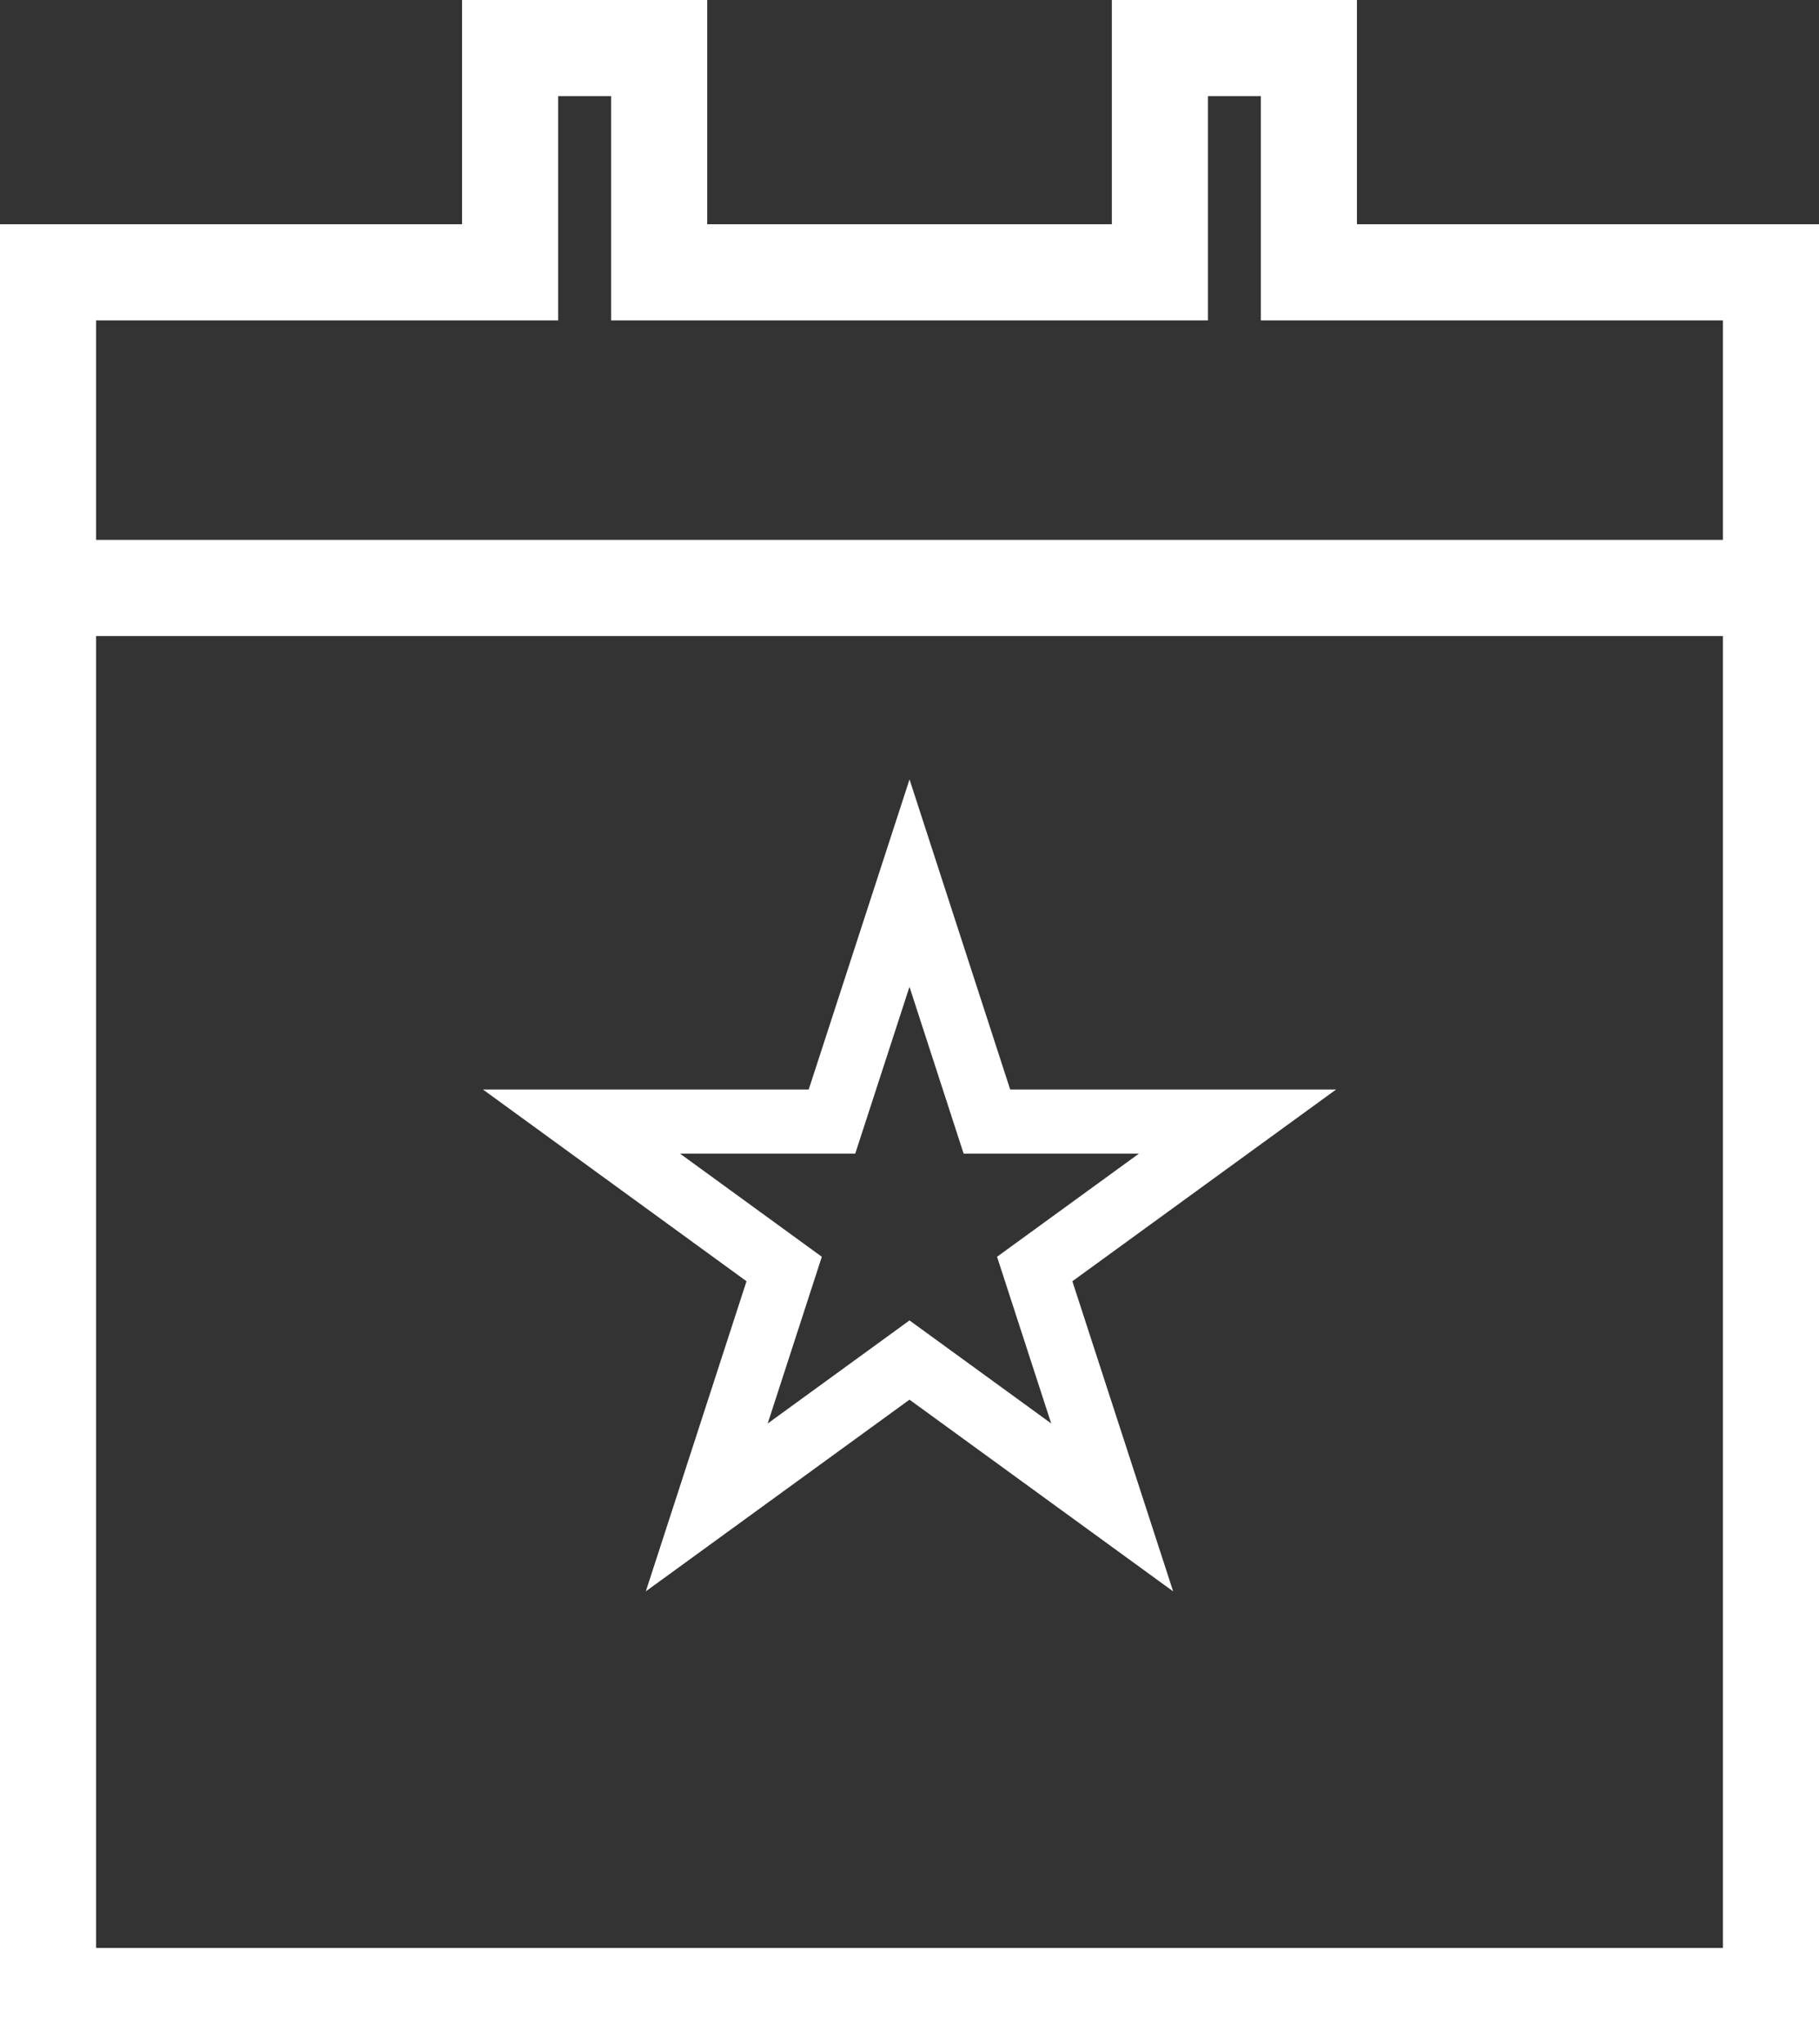 <?xml version="1.0" encoding="utf-8"?>
<!-- Generator: Adobe Illustrator 16.0.2, SVG Export Plug-In . SVG Version: 6.00 Build 0)  -->
<!DOCTYPE svg PUBLIC "-//W3C//DTD SVG 1.1//EN" "http://www.w3.org/Graphics/SVG/1.1/DTD/svg11.dtd">
<svg version="1.1" id="Layer_1" xmlns="http://www.w3.org/2000/svg" xmlns:xlink="http://www.w3.org/1999/xlink" x="0px" y="0px"
	 width="28.388px" height="31.887px" viewBox="0 0 28.388 31.887" enable-background="new 0 0 28.388 31.887" xml:space="preserve">
<rect x="0" y="0" width="28.388" height="31.887" fill="#333333" stroke="none"/>
<polygon fill="none" stroke="#fff" stroke-width="1.5" stroke-miterlimit="10" points="20.427,4.248 20.427,0.75 18.102,0.75 
	18.102,4.248 10.287,4.248 10.287,0.75 7.961,0.75 7.961,4.248 0.75,4.248 0.75,31.137 27.638,31.137 27.638,4.248 "/>
<line fill="none" stroke="#fff" stroke-width="1.5" stroke-miterlimit="10" x1="0.75" y1="9.172" x2="27.638" y2="9.172"/>
<polygon fill="none" stroke="#fff" stroke-miterlimit="10" points="14.194,13.776 15.402,17.496 19.313,17.496 16.148,19.796 
	17.357,23.515 14.194,21.216 11.03,23.515 12.238,19.796 9.075,17.496 12.984,17.496 "/>
</svg>

